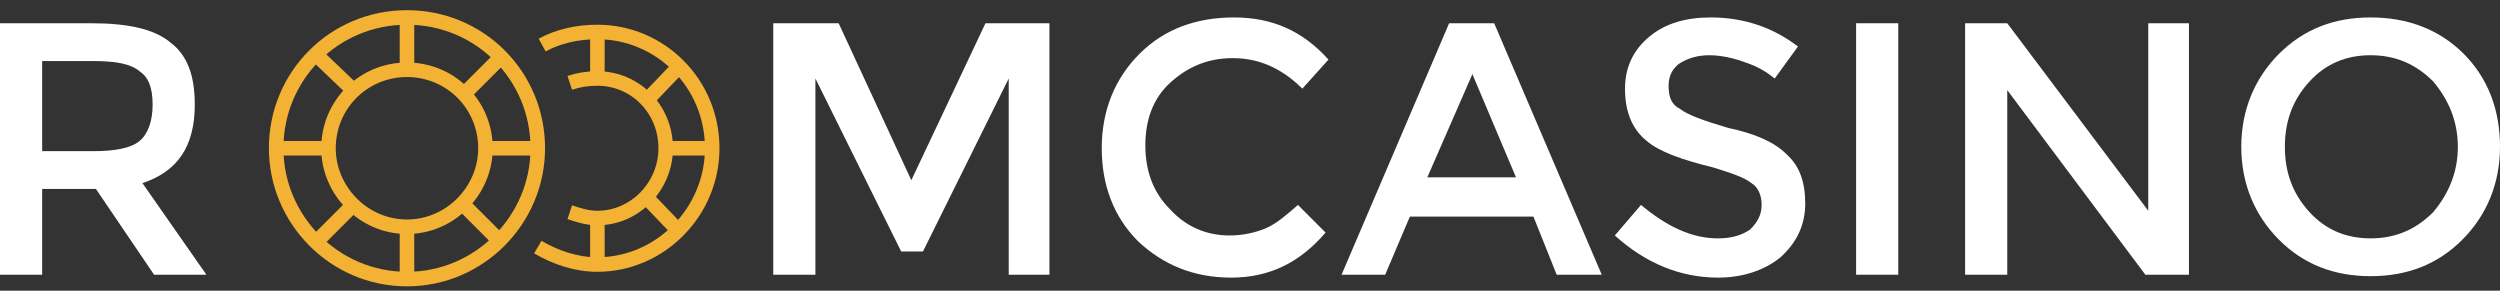 <svg width="172" height="20" viewBox="0 0 172 20" xmlns="http://www.w3.org/2000/svg" fill="none"><rect x="0" y="0" width="172" height="20" fill="#333333" stroke="none"/><style>.a{fill:white;}.b{stroke:#F3B233;}</style><path d="M9.8 12.6L14.2 18.9H10.6L6.6 13H2.9V18.9H0V1.6H6.3C8.8 1.6 10.6 2 11.7 2.9 12.9 3.8 13.4 5.2 13.4 7.2 13.4 10.1 12.2 11.8 9.8 12.6ZM6.4 10.4C7.9 10.4 9 10.2 9.6 9.7 10.2 9.2 10.5 8.3 10.5 7.2 10.5 6 10.2 5.3 9.6 4.9 9 4.4 8 4.2 6.4 4.2H2.9V10.4H6.4Z" class="a"/><path d="M56.1 18.9H53.2V1.6H57.7L62.7 12.4 67.8 1.6H72.2V18.9H69.4V5.4L63.5 17.3H62L56.1 5.4V18.9Z" class="a"/><path d="M89.3 14.1L91.2 16C89.4 18.1 87.3 19.1 84.7 19.1 82.1 19.1 80 18.2 78.3 16.6 76.6 14.9 75.8 12.7 75.8 10.2 75.8 7.6 76.7 5.4 78.4 3.7 80.1 2 82.3 1.2 84.9 1.2 87.5 1.2 89.6 2.1 91.4 4.1L89.6 6.1C88.8 5.3 88 4.8 87.3 4.5 86.6 4.2 85.8 4 84.8 4 83.1 4 81.7 4.6 80.5 5.7 79.3 6.8 78.8 8.3 78.8 10 78.8 11.7 79.3 13.2 80.5 14.4 81.6 15.6 83 16.2 84.6 16.2 85.5 16.2 86.4 16 87.1 15.7 87.8 15.4 88.5 14.8 89.3 14.1Z" class="a"/><path d="M97 14.9L95.3 18.9H92.3L99.7 1.6H102.8L110.2 18.9H107.1L105.5 14.9H97ZM104.3 12.2L101.3 5.1 98.2 12.2H104.3Z" class="a"/><path d="M114.8 5.9C114.8 6.7 115 7.2 115.6 7.5 116.1 7.9 117.2 8.3 118.9 8.8 120.8 9.2 122.1 9.8 122.9 10.6 123.8 11.4 124.2 12.5 124.2 14 124.2 15.5 123.6 16.7 122.5 17.7 121.4 18.6 119.9 19.1 118.2 19.1 115.6 19.1 113.2 18.1 111.1 16.2L112.9 14.1C114.7 15.6 116.4 16.4 118.2 16.4 119.1 16.4 119.8 16.2 120.4 15.8 120.9 15.3 121.2 14.8 121.2 14.1 121.2 13.5 121 12.9 120.5 12.6 120 12.2 119.1 11.9 117.8 11.5 115.7 11 114.1 10.4 113.3 9.7 112.3 8.9 111.8 7.7 111.8 6.1 111.8 4.6 112.4 3.4 113.5 2.5 114.6 1.6 116 1.2 117.7 1.2 120 1.2 122 1.9 123.7 3.2L122.1 5.4C121.6 5 121 4.6 120.1 4.3 119.3 4 118.4 3.8 117.6 3.8 116.8 3.8 116.1 4 115.5 4.4 115 4.8 114.8 5.3 114.8 5.9Z" class="a"/><path d="M127.7 1.6H130.6V18.9H127.7V1.6Z" class="a"/><path d="M147.8 1.6H150.6V18.9H147.6L138.1 6.2V18.9H135.2V1.6H138.1L147.8 14.5V1.6Z" class="a"/><path d="M163.1 3.8C161.4 3.8 160 4.4 158.9 5.6 157.7 6.9 157.2 8.4 157.2 10.1 157.2 11.8 157.7 13.3 158.9 14.6 160 15.8 161.4 16.4 163.1 16.4 164.8 16.4 166.2 15.8 167.4 14.6 168.5 13.3 169.1 11.8 169.1 10.1 169.1 8.4 168.5 6.9 167.4 5.6 166.2 4.4 164.8 3.8 163.1 3.8ZM163.1 19C160.6 19 158.5 18.2 156.8 16.5 155.1 14.8 154.2 12.6 154.2 10.1 154.2 7.6 155.1 5.4 156.8 3.7 158.5 2 160.6 1.2 163.1 1.2 165.6 1.2 167.8 2 169.5 3.7 171.2 5.4 172 7.6 172 10.1 172 12.6 171.1 14.8 169.4 16.5 167.7 18.2 165.6 19 163.1 19Z" class="a"/><path d="M37 10.2C37 15.1 33 19.2 28 19.2 23 19.2 19 15.1 19 10.2 19 5.2 23 1.2 28 1.2M37 10.2C37 5.2 33 1.2 28 1.2M37 10.2H33.8M28 1.2V5M28 15.6C31 15.6 33.4 13.1 33.4 10.2 33.4 7.2 31 4.8 28 4.8 25 4.8 22.6 7.2 22.6 10.2 22.6 13.1 25 15.6 28 15.6ZM28 15.6V18.8M22.9 10.2H21.1 19.3M31.9 6.5L34.4 4M22 16.4L24.3 14.1M22 4L24.3 6.2M31.6 13.8L34.3 16.5" class="b"/><path d="M49 10.2C49 14.6 45.4 18.2 41.1 18.2 39.6 18.2 38.2 17.7 37 17M49 10.2C49 5.7 45.4 2.2 41.1 2.2M49 10.2H46.2M41.1 2.2V5.4M41.1 2.2C39.7 2.2 38.4 2.5 37.3 3.1M41.1 15C43.7 15 45.8 12.8 45.8 10.2 45.8 7.5 43.7 5.4 41.1 5.4M41.1 15V17.9M41.1 15C40.4 15 39.8 14.8 39.2 14.6M41.1 5.4C40.4 5.4 39.8 5.5 39.2 5.7M44.5 6.9L46.7 4.6M44.4 13.5L46.6 15.8" class="b"/></svg>